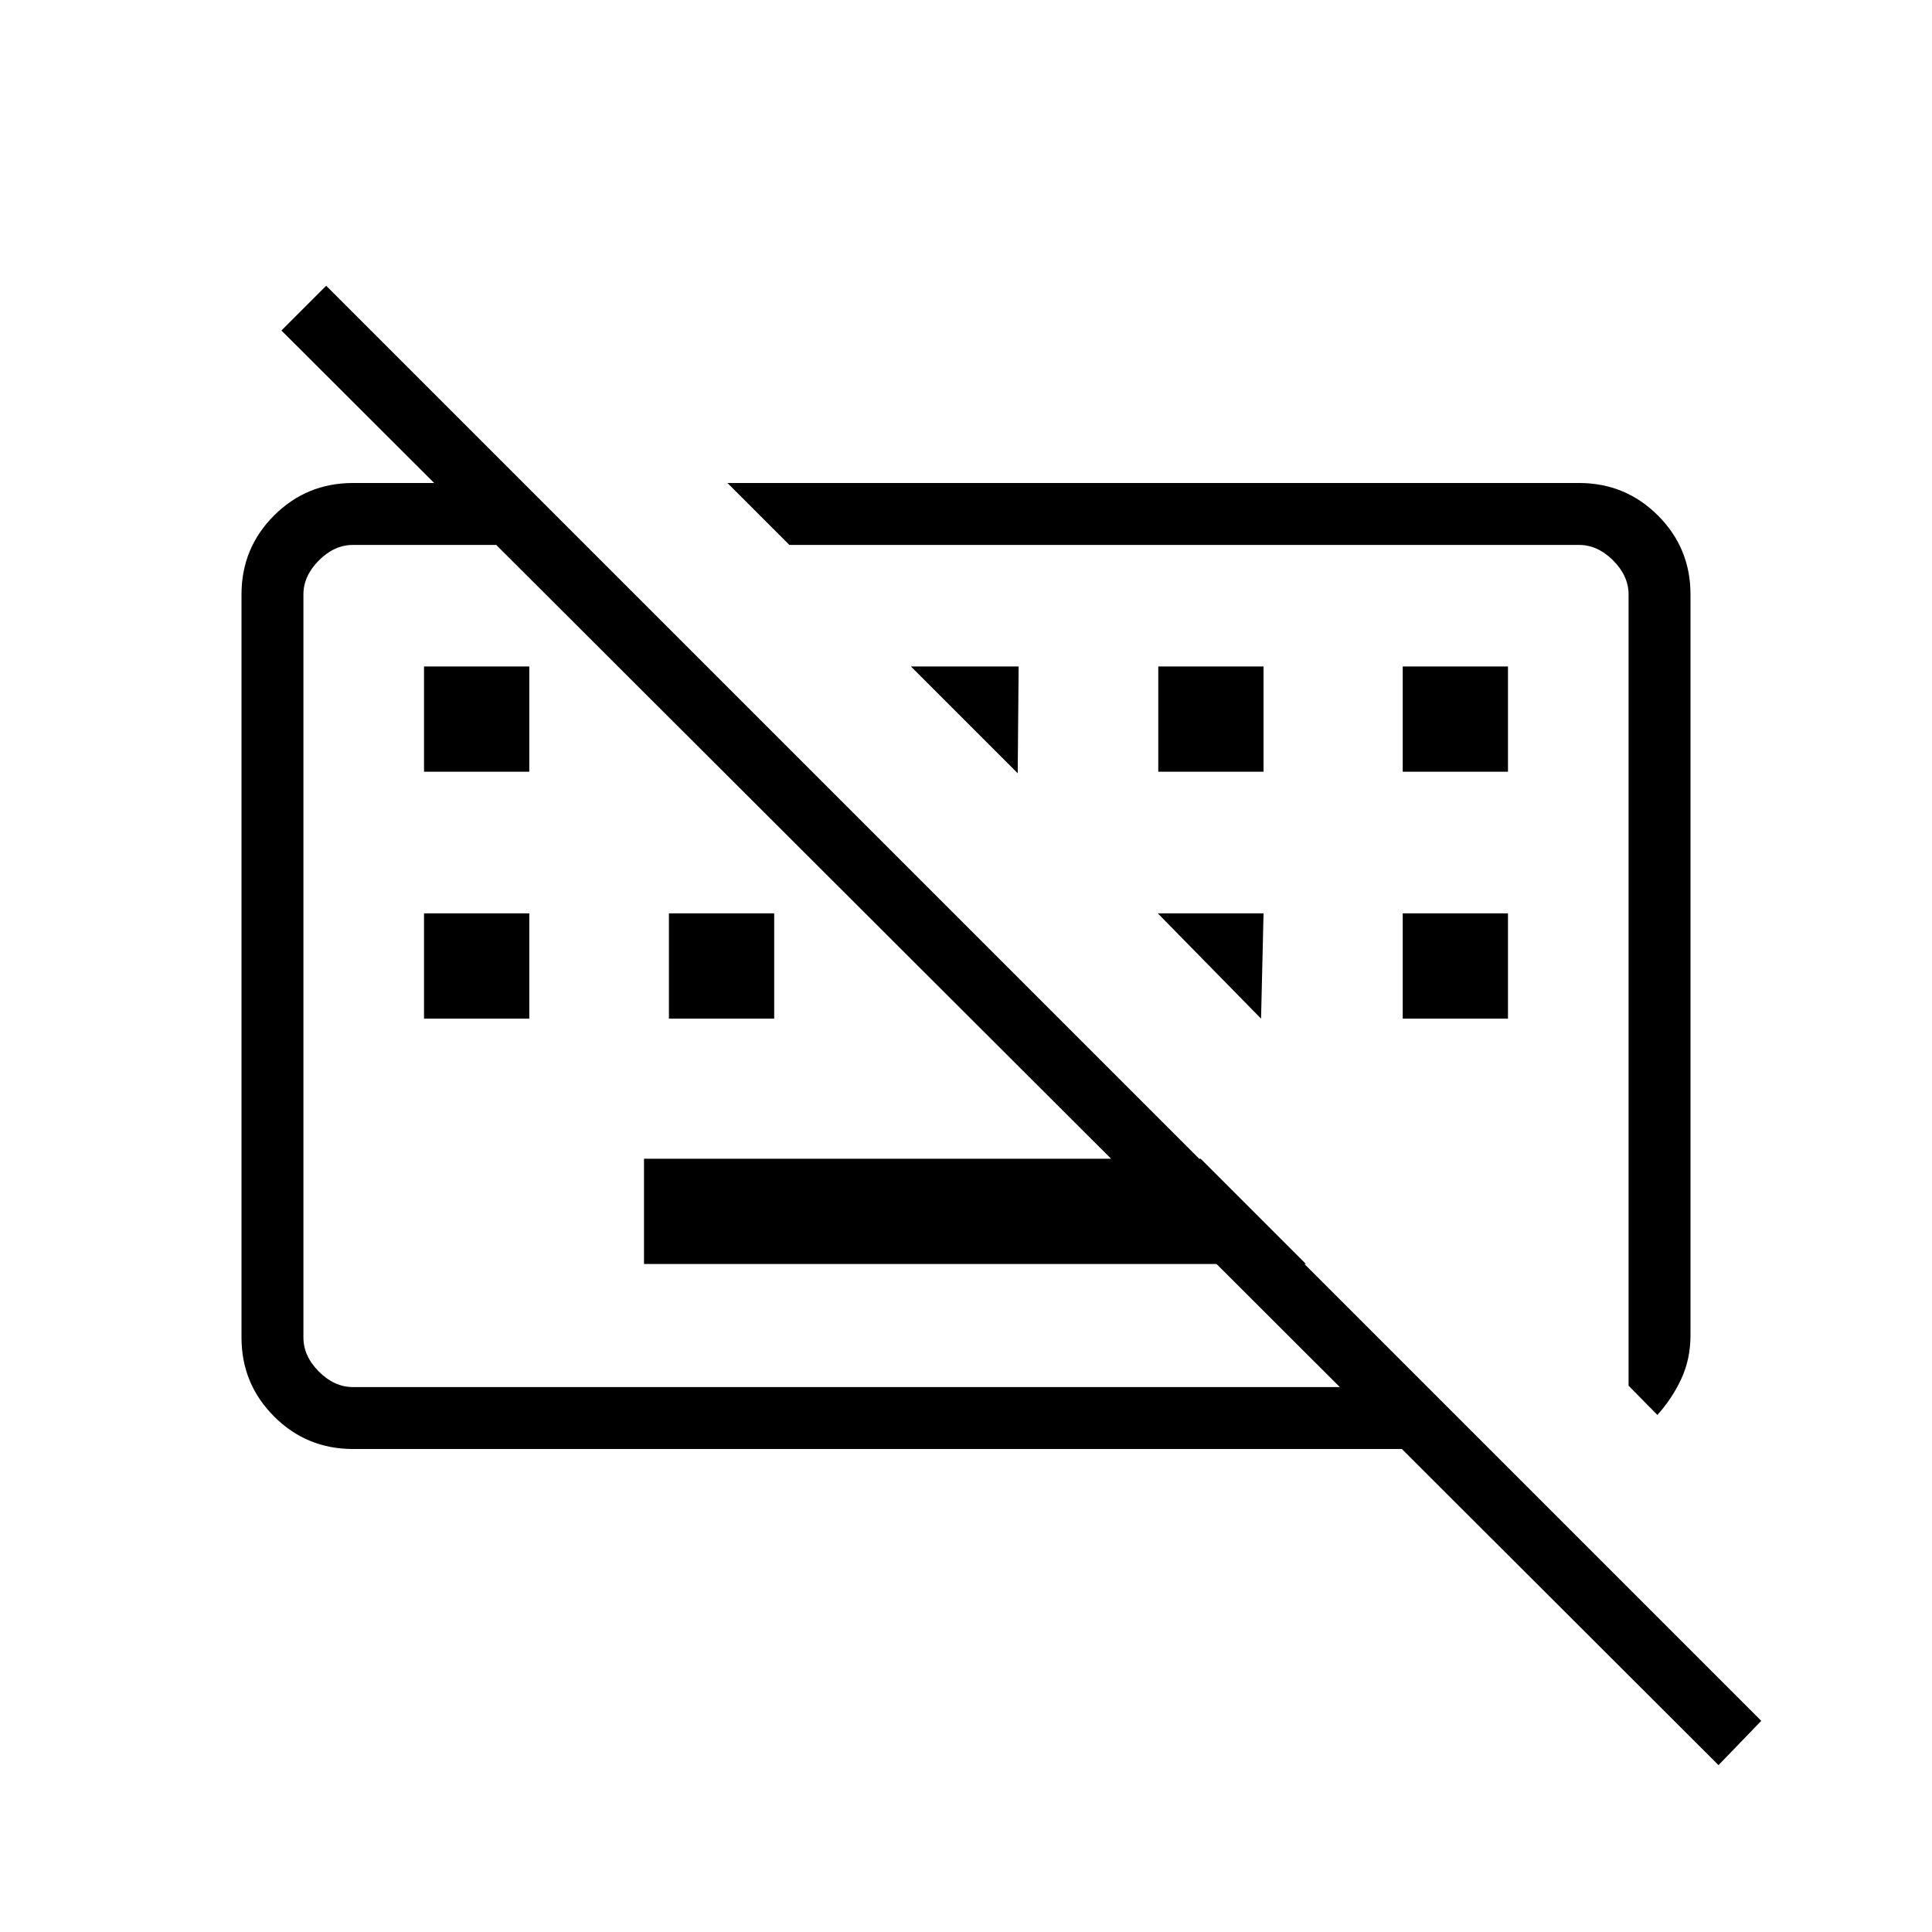 <svg xmlns="http://www.w3.org/2000/svg" width="48" height="48" viewBox="0 -960 960 960"><path d="M853.923-82.923 139.846-795.769 162.077-818l713.077 713.077-21.231 22ZM320-331.923v-52.308h276.615l52.308 52.308H320ZM210.692-453.846v-52.308H263v52.308h-52.308Zm121.693 0v-52.308h52.307v52.308h-52.307Zm364.615 0v-52.308h52.308v52.308H697ZM210.692-576.538v-52.308H263v52.308h-52.308Zm364.846 0v-52.308h52.308v52.308h-52.308Zm121.462 0v-52.308h52.308v52.308H697Zm126.539 319.615-14.308-14.538v-393.155q0-9.23-7.692-16.923-7.693-7.692-16.923-7.692H392.231L361.461-720h423.155q23.057 0 39.221 16.163Q840-687.673 840-664.616v368.001q0 12-4.615 21.846-4.616 9.846-11.846 17.846ZM175.384-240q-23.057 0-39.221-16.192Q120-272.384 120-295.384v-369.232q0-23.057 16.163-39.221Q152.327-720 175.384-720h84.693l30.769 30.769H175.384q-9.23 0-16.923 7.692-7.692 7.693-7.692 16.923v369.232q0 9.23 7.692 16.923 7.693 7.692 16.923 7.692h533.924L740.077-240H175.384Zm277.231-388.846h53.539l-.462 53.077-53.077-53.077Zm122.693 122.692h52.538l-1.231 52.308-51.307-52.308ZM456.615-480Zm143.616-1.231Z"/></svg>